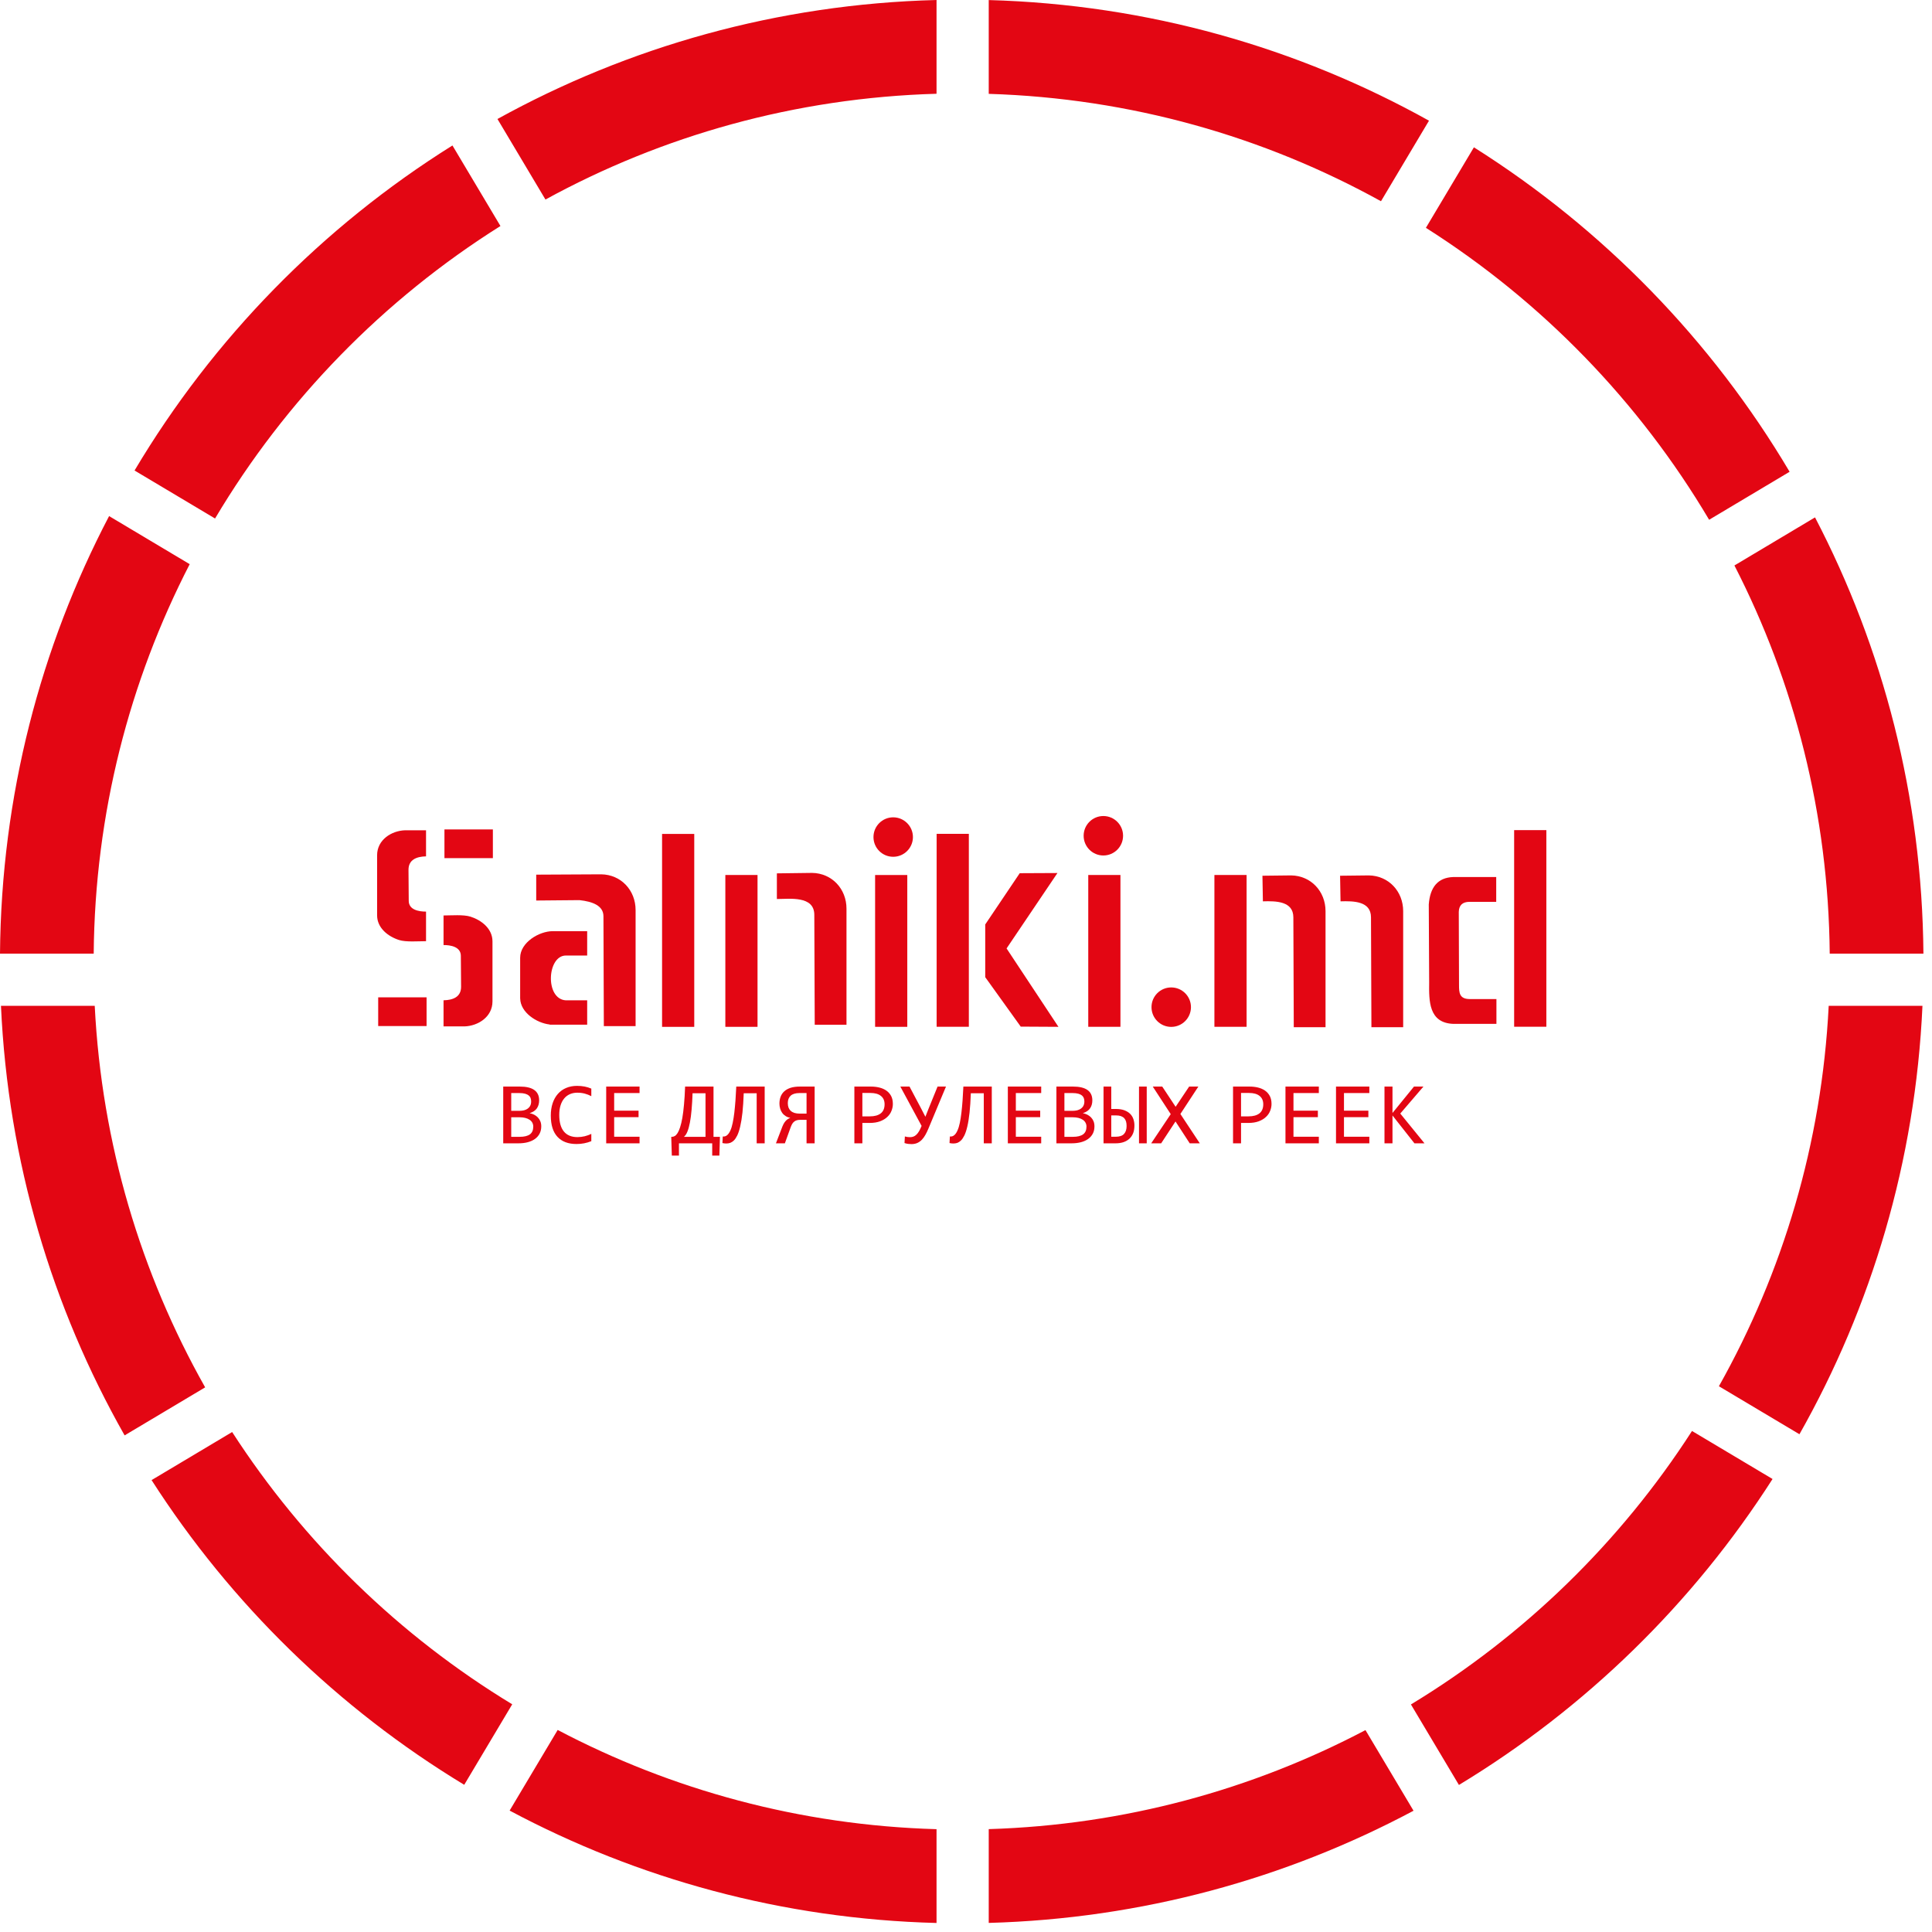 <svg width="64" height="64" viewBox="0 0 64 64" fill="none" xmlns="http://www.w3.org/2000/svg">
<path fill-rule="evenodd" clip-rule="evenodd" d="M32.753 0.002C38.037 0.148 42.998 1.581 47.337 3.998L45.747 6.666C41.874 4.526 37.456 3.253 32.753 3.109V0.002ZM48.825 4.88C53.106 7.579 56.7 11.269 59.283 15.628L56.617 17.218C54.297 13.301 51.074 9.982 47.235 7.547L48.825 4.88ZM60.125 17.139C62.382 21.468 63.674 26.381 63.716 31.591H60.612C60.571 26.962 59.437 22.593 57.455 18.732L60.125 17.139ZM63.684 33.32C63.451 38.462 61.998 43.287 59.609 47.511L56.941 45.921C59.054 42.162 60.348 37.882 60.578 33.32H63.684ZM58.718 48.994C56.081 53.117 52.521 56.592 48.329 59.129L46.739 56.462C50.489 54.19 53.678 51.084 56.05 47.403L58.718 48.994ZM46.825 59.983C42.609 62.23 37.83 63.559 32.753 63.699V60.592C37.249 60.455 41.485 59.284 45.233 57.312L46.825 59.983ZM31.024 63.701C25.921 63.57 21.117 62.237 16.882 59.978L18.474 57.307C22.241 59.291 26.501 60.465 31.024 60.594V63.701ZM15.378 59.124C11.202 56.595 7.653 53.135 5.021 49.03L7.69 47.438C10.057 51.101 13.234 54.192 16.968 56.457L15.378 59.124ZM4.128 47.549C1.726 43.315 0.266 38.478 0.032 33.32H3.138C3.369 37.897 4.67 42.191 6.796 45.958L4.128 47.549ZM0 31.591C0.042 26.363 1.342 21.436 3.614 17.096L6.284 18.689C4.288 22.561 3.145 26.944 3.104 31.591H0ZM4.457 15.586C7.059 11.212 10.678 7.515 14.988 4.819L16.578 7.487C12.71 9.918 9.461 13.245 7.124 17.176L4.457 15.586ZM16.479 3.942C20.81 1.55 25.758 0.135 31.024 0V3.106C26.338 3.24 21.934 4.494 18.069 6.61L16.479 3.942Z" fill="#E30613"/>
<path fill-rule="evenodd" clip-rule="evenodd" d="M17.93 37.312C17.93 37.401 17.912 37.481 17.876 37.551C17.841 37.62 17.79 37.679 17.724 37.727C17.657 37.775 17.578 37.812 17.484 37.837C17.391 37.862 17.287 37.874 17.172 37.874H16.67V35.994H17.219C17.646 35.994 17.86 36.146 17.86 36.451C17.86 36.553 17.835 36.64 17.786 36.714C17.737 36.786 17.656 36.84 17.544 36.876C17.597 36.885 17.646 36.902 17.693 36.925C17.739 36.948 17.78 36.978 17.815 37.014C17.85 37.05 17.879 37.094 17.899 37.143C17.92 37.193 17.93 37.249 17.93 37.312ZM17.595 36.486C17.595 36.447 17.589 36.411 17.577 36.377C17.566 36.343 17.545 36.314 17.515 36.289C17.486 36.265 17.446 36.245 17.396 36.231C17.346 36.217 17.283 36.209 17.206 36.209H16.935V36.798H17.197C17.257 36.798 17.312 36.792 17.36 36.78C17.409 36.767 17.451 36.748 17.485 36.722C17.52 36.696 17.547 36.664 17.566 36.625C17.585 36.586 17.595 36.54 17.595 36.486ZM17.665 37.32C17.665 37.272 17.654 37.229 17.634 37.191C17.613 37.152 17.583 37.12 17.543 37.094C17.503 37.067 17.455 37.046 17.398 37.032C17.341 37.018 17.277 37.011 17.206 37.011H16.935V37.659H17.214C17.366 37.659 17.479 37.631 17.554 37.577C17.628 37.522 17.665 37.436 17.665 37.32ZM19.588 37.803C19.432 37.866 19.27 37.897 19.099 37.897C18.825 37.897 18.614 37.818 18.467 37.659C18.32 37.501 18.246 37.266 18.246 36.955C18.246 36.804 18.266 36.668 18.307 36.546C18.347 36.424 18.406 36.321 18.481 36.236C18.556 36.151 18.647 36.085 18.754 36.04C18.861 35.994 18.981 35.971 19.114 35.971C19.204 35.971 19.288 35.978 19.365 35.993C19.443 36.008 19.517 36.031 19.588 36.062V36.312C19.518 36.275 19.445 36.247 19.37 36.227C19.294 36.207 19.212 36.197 19.122 36.197C19.031 36.197 18.948 36.214 18.875 36.247C18.801 36.28 18.738 36.328 18.687 36.391C18.635 36.454 18.596 36.53 18.568 36.621C18.54 36.712 18.526 36.815 18.526 36.931C18.526 37.175 18.577 37.358 18.679 37.482C18.781 37.606 18.931 37.668 19.129 37.668C19.212 37.668 19.291 37.658 19.368 37.64C19.445 37.621 19.518 37.595 19.588 37.562V37.803ZM21.186 37.874H20.081V35.994H21.186V36.209H20.345V36.793H21.153V37.008H20.345V37.656H21.186V37.874Z" fill="#E30613"/>
<path fill-rule="evenodd" clip-rule="evenodd" d="M23.371 36.215H22.942C22.935 36.414 22.925 36.596 22.91 36.759C22.896 36.921 22.878 37.063 22.854 37.186C22.831 37.308 22.803 37.409 22.77 37.489C22.738 37.568 22.699 37.625 22.655 37.659H23.371V36.215ZM23.849 37.659L23.83 38.28H23.593V37.874H22.491V38.28H22.255L22.236 37.659H22.258C22.291 37.659 22.323 37.649 22.355 37.631C22.387 37.612 22.417 37.579 22.447 37.532C22.476 37.484 22.505 37.42 22.53 37.34C22.557 37.258 22.581 37.157 22.603 37.034C22.624 36.91 22.643 36.764 22.658 36.593C22.674 36.422 22.687 36.222 22.695 35.994H23.636V37.659H23.849ZM25.331 37.874H25.066V36.215H24.637C24.628 36.46 24.614 36.673 24.595 36.854C24.575 37.035 24.55 37.189 24.52 37.316C24.491 37.444 24.457 37.543 24.421 37.617C24.385 37.689 24.347 37.744 24.309 37.781C24.271 37.817 24.232 37.842 24.192 37.858C24.153 37.872 24.108 37.88 24.058 37.88C24.018 37.88 23.975 37.875 23.931 37.865L23.943 37.647C23.997 37.654 24.045 37.64 24.086 37.605C24.127 37.571 24.163 37.519 24.194 37.45C24.225 37.382 24.251 37.298 24.271 37.198C24.292 37.099 24.31 36.986 24.325 36.862C24.339 36.738 24.352 36.603 24.363 36.457C24.373 36.31 24.382 36.156 24.39 35.994H25.331V37.874V37.874ZM25.919 37.314C25.94 37.261 25.962 37.22 25.983 37.189C26.004 37.158 26.026 37.132 26.047 37.112C26.069 37.09 26.092 37.074 26.115 37.061C26.138 37.047 26.16 37.038 26.181 37.031C26.123 37.02 26.072 37.001 26.026 36.972C25.98 36.943 25.942 36.908 25.912 36.866C25.881 36.823 25.859 36.776 25.843 36.722C25.828 36.669 25.82 36.614 25.82 36.558C25.82 36.475 25.833 36.4 25.858 36.331C25.884 36.263 25.923 36.204 25.977 36.154C26.031 36.104 26.101 36.065 26.186 36.036C26.273 36.008 26.378 35.994 26.502 35.994H26.986V37.874H26.718V37.096H26.518C26.48 37.096 26.444 37.099 26.412 37.106C26.38 37.113 26.351 37.125 26.324 37.143C26.298 37.16 26.275 37.184 26.253 37.215C26.232 37.246 26.213 37.285 26.196 37.331L26 37.874H25.704L25.919 37.314ZM26.097 36.542C26.097 36.6 26.106 36.651 26.122 36.693C26.139 36.734 26.164 36.771 26.197 36.8C26.229 36.83 26.27 36.852 26.32 36.868C26.369 36.882 26.426 36.89 26.49 36.89H26.718V36.209H26.48C26.353 36.209 26.257 36.238 26.193 36.295C26.129 36.353 26.097 36.435 26.097 36.542Z" fill="#E30613"/>
<path fill-rule="evenodd" clip-rule="evenodd" d="M29.577 36.569C29.577 36.646 29.562 36.722 29.532 36.797C29.503 36.873 29.457 36.94 29.394 36.999C29.332 37.059 29.252 37.107 29.155 37.144C29.058 37.18 28.942 37.199 28.808 37.199H28.567V37.874H28.302V35.994H28.849C28.945 35.994 29.037 36.004 29.125 36.025C29.213 36.046 29.291 36.079 29.358 36.125C29.425 36.171 29.478 36.23 29.518 36.303C29.557 36.376 29.577 36.465 29.577 36.569ZM29.303 36.581C29.303 36.46 29.262 36.367 29.18 36.303C29.099 36.238 28.984 36.206 28.837 36.206H28.567V36.981H28.814C28.97 36.981 29.091 36.948 29.176 36.882C29.26 36.816 29.303 36.715 29.303 36.581ZM29.975 37.647C30.007 37.655 30.037 37.661 30.064 37.665C30.092 37.669 30.119 37.67 30.144 37.67C30.184 37.67 30.221 37.665 30.255 37.652C30.289 37.641 30.322 37.62 30.353 37.591C30.384 37.562 30.415 37.524 30.443 37.476C30.472 37.428 30.5 37.368 30.529 37.297L29.825 35.994H30.129L30.513 36.719L30.654 36.993H30.655L30.758 36.732L31.058 35.994H31.337L30.753 37.391C30.724 37.461 30.692 37.528 30.657 37.59C30.623 37.652 30.584 37.706 30.541 37.752C30.498 37.798 30.447 37.834 30.39 37.861C30.333 37.887 30.267 37.9 30.193 37.9C30.159 37.9 30.122 37.898 30.084 37.893C30.046 37.888 30.006 37.879 29.963 37.865L29.975 37.647ZM32.854 37.874H32.589V36.215H32.16C32.151 36.46 32.137 36.673 32.118 36.854C32.098 37.035 32.074 37.189 32.044 37.316C32.014 37.444 31.981 37.543 31.944 37.617C31.908 37.689 31.87 37.744 31.832 37.781C31.794 37.817 31.755 37.842 31.716 37.858C31.676 37.872 31.631 37.88 31.582 37.88C31.541 37.88 31.498 37.875 31.454 37.865L31.466 37.647C31.52 37.654 31.569 37.64 31.61 37.605C31.651 37.571 31.687 37.519 31.717 37.45C31.748 37.382 31.774 37.298 31.795 37.198C31.816 37.099 31.833 36.986 31.848 36.862C31.863 36.738 31.875 36.603 31.886 36.457C31.896 36.31 31.905 36.156 31.913 35.994H32.854V37.874V37.874ZM34.491 37.874H33.386V35.994H34.491V36.209H33.651V36.792H34.458V37.008H33.651V37.656H34.491V37.874ZM36.255 37.312C36.255 37.401 36.238 37.481 36.202 37.551C36.166 37.62 36.115 37.679 36.049 37.727C35.983 37.775 35.904 37.812 35.81 37.837C35.716 37.861 35.612 37.874 35.498 37.874H34.995V35.994H35.544C35.972 35.994 36.185 36.146 36.185 36.451C36.185 36.553 36.161 36.64 36.111 36.713C36.062 36.786 35.982 36.84 35.87 36.876C35.922 36.885 35.971 36.902 36.018 36.925C36.064 36.948 36.105 36.978 36.141 37.014C36.176 37.05 36.204 37.093 36.225 37.143C36.245 37.193 36.255 37.249 36.255 37.312ZM35.921 36.486C35.921 36.447 35.915 36.411 35.903 36.377C35.891 36.343 35.871 36.314 35.841 36.289C35.812 36.265 35.772 36.245 35.722 36.231C35.672 36.217 35.608 36.209 35.532 36.209H35.26V36.798H35.523C35.583 36.798 35.637 36.792 35.685 36.78C35.734 36.767 35.776 36.748 35.811 36.722C35.846 36.696 35.873 36.664 35.892 36.625C35.911 36.586 35.921 36.54 35.921 36.486ZM35.991 37.32C35.991 37.272 35.98 37.229 35.959 37.191C35.938 37.152 35.909 37.12 35.868 37.093C35.829 37.067 35.781 37.046 35.724 37.032C35.667 37.018 35.603 37.011 35.531 37.011H35.26V37.659H35.54C35.692 37.659 35.805 37.631 35.879 37.577C35.954 37.522 35.991 37.436 35.991 37.32ZM36.812 36.736H36.967C37.077 36.736 37.171 36.751 37.248 36.78C37.326 36.81 37.389 36.849 37.438 36.898C37.488 36.948 37.523 37.006 37.545 37.071C37.568 37.138 37.579 37.207 37.579 37.282C37.579 37.381 37.565 37.466 37.538 37.535C37.511 37.605 37.471 37.665 37.419 37.716C37.366 37.766 37.301 37.806 37.224 37.833C37.146 37.86 37.057 37.874 36.958 37.874H36.556V35.994H36.812V36.736V36.736ZM37.32 37.3C37.32 37.244 37.314 37.195 37.302 37.152C37.289 37.109 37.269 37.072 37.241 37.041C37.213 37.012 37.176 36.989 37.131 36.972C37.086 36.957 37.031 36.949 36.967 36.949H36.812V37.656H36.961C37.086 37.656 37.178 37.625 37.235 37.563C37.292 37.501 37.32 37.413 37.32 37.3ZM37.731 37.874V35.994H37.987V37.874H37.731ZM39.745 37.874H39.411L38.94 37.15L38.465 37.874H38.135L38.782 36.907L38.187 35.994H38.501L38.944 36.664L39.392 35.994H39.697L39.102 36.902L39.745 37.874Z" fill="#E30613"/>
<path fill-rule="evenodd" clip-rule="evenodd" d="M42.121 36.569C42.121 36.646 42.106 36.722 42.076 36.797C42.047 36.873 42.001 36.94 41.938 36.999C41.876 37.059 41.796 37.107 41.699 37.144C41.602 37.18 41.486 37.199 41.351 37.199H41.111V37.874H40.846V35.994H41.393C41.489 35.994 41.581 36.004 41.669 36.025C41.757 36.046 41.835 36.079 41.902 36.125C41.969 36.171 42.022 36.23 42.062 36.303C42.101 36.376 42.121 36.465 42.121 36.569ZM41.847 36.581C41.847 36.46 41.806 36.367 41.724 36.303C41.643 36.238 41.528 36.206 41.381 36.206H41.111V36.981H41.358C41.514 36.981 41.635 36.948 41.72 36.882C41.804 36.816 41.847 36.715 41.847 36.581ZM43.688 37.874H42.583V35.994H43.688V36.209H42.848V36.792H43.656V37.008H42.848V37.656H43.688V37.874ZM45.361 37.874H44.257V35.994H45.361V36.209H44.521V36.792H45.329V37.008H44.521V37.656H45.361V37.874ZM47.188 37.874H46.855L46.128 36.952V37.874H45.863V35.994H46.128V36.869L46.84 35.994H47.153L46.386 36.888L47.188 37.874Z" fill="#E30613"/>
<path d="M51.225 27.499H50.158V34.012H51.225V27.499Z" fill="#E30613"/>
<path d="M37.116 28.985H36.05V34.014H37.116V28.985Z" fill="#E30613"/>
<path d="M30.055 28.986H28.989V34.015H30.055V28.986Z" fill="#E30613"/>
<path d="M32.094 27.622H31.027V34.013H32.094V27.622Z" fill="#E30613"/>
<path d="M41.295 28.985H40.229V34.014H41.295V28.985Z" fill="#E30613"/>
<path d="M25.094 28.985H24.028V34.015H25.094V28.985Z" fill="#E30613"/>
<path d="M22.998 27.625H21.932V34.016H22.998V27.625Z" fill="#E30613"/>
<path d="M36.55 28.339C36.911 28.339 37.203 28.046 37.203 27.685C37.203 27.325 36.911 27.032 36.55 27.032C36.189 27.032 35.897 27.325 35.897 27.685C35.897 28.046 36.189 28.339 36.55 28.339Z" fill="#E30613"/>
<path d="M38.798 34.017C39.159 34.017 39.452 33.724 39.452 33.363C39.452 33.002 39.159 32.71 38.798 32.71C38.437 32.71 38.145 33.002 38.145 33.363C38.145 33.724 38.437 34.017 38.798 34.017Z" fill="#E30613"/>
<path d="M29.588 28.382C29.949 28.382 30.242 28.09 30.242 27.729C30.242 27.368 29.949 27.075 29.588 27.075C29.227 27.075 28.935 27.368 28.935 27.729C28.935 28.09 29.227 28.382 29.588 28.382Z" fill="#E30613"/>
<path fill-rule="evenodd" clip-rule="evenodd" d="M33.813 34.008L35.062 34.015L33.344 31.418L35.029 28.92L33.78 28.926L32.637 30.624L32.637 32.37L33.813 34.008Z" fill="#E30613"/>
<path fill-rule="evenodd" clip-rule="evenodd" d="M25.735 28.931V29.781C26.154 29.781 26.972 29.663 26.975 30.303L26.989 33.945H28.041V30.101C28.041 29.443 27.557 28.926 26.902 28.916L25.735 28.931Z" fill="#E30613"/>
<path fill-rule="evenodd" clip-rule="evenodd" d="M41.82 29.01L41.835 29.858C41.903 29.858 41.751 29.86 41.835 29.858C42.267 29.845 42.842 29.85 42.844 30.386L42.858 34.028H43.91V30.184C43.91 29.525 43.425 29.009 42.771 28.999L41.82 29.01Z" fill="#E30613"/>
<path fill-rule="evenodd" clip-rule="evenodd" d="M44.392 29.01L44.407 29.858C44.407 29.858 44.323 29.86 44.407 29.858C44.839 29.845 45.414 29.85 45.416 30.386L45.43 34.028H46.482V30.184C46.482 29.525 45.998 29.009 45.343 28.999L44.392 29.01Z" fill="#E30613"/>
<path fill-rule="evenodd" clip-rule="evenodd" d="M19.99 30.349L20.003 33.992H21.055V30.148C21.055 29.489 20.571 28.973 19.917 28.963L17.763 28.974V29.818V29.831C18.239 29.831 18.718 29.818 19.196 29.818C19.633 29.865 19.988 30.003 19.99 30.349Z" fill="#E30613"/>
<path d="M16.327 27.476H14.723V28.427H16.327V27.476Z" fill="#E30613"/>
<path d="M14.131 33.038H12.528V33.989H14.131V33.038Z" fill="#E30613"/>
<path fill-rule="evenodd" clip-rule="evenodd" d="M48.137 29.053H49.564V29.875H48.67C48.453 29.878 48.331 29.982 48.324 30.206L48.332 32.623C48.331 32.883 48.343 33.09 48.677 33.095H49.571V33.917H48.144C47.323 33.887 47.336 33.152 47.343 32.544L47.33 29.961C47.373 29.386 47.633 29.072 48.137 29.053Z" fill="#E30613"/>
<path fill-rule="evenodd" clip-rule="evenodd" d="M14.113 27.504H13.421C12.972 27.517 12.492 27.817 12.492 28.332V30.321C12.492 30.74 12.853 31.022 13.219 31.139C13.45 31.213 13.861 31.178 14.113 31.178V30.198C13.879 30.199 13.543 30.142 13.54 29.845L13.532 28.818C13.529 28.47 13.813 28.374 14.113 28.368V27.504Z" fill="#E30613"/>
<path fill-rule="evenodd" clip-rule="evenodd" d="M14.693 34.001H15.385C15.834 33.987 16.314 33.688 16.314 33.173V31.184C16.314 30.765 15.952 30.482 15.587 30.366C15.355 30.291 14.945 30.326 14.693 30.326V31.306C14.927 31.305 15.263 31.363 15.266 31.66L15.274 32.686C15.276 33.034 14.993 33.13 14.693 33.136V34.001Z" fill="#E30613"/>
<path fill-rule="evenodd" clip-rule="evenodd" d="M19.451 30.846H18.313C17.855 30.846 17.231 31.223 17.231 31.726V32.942V33.065V33.08H17.232C17.243 33.538 17.771 33.888 18.209 33.938L18.212 33.944H18.313H19.451V33.184V33.137L18.742 33.137C18.048 33.094 18.121 31.653 18.746 31.653L19.451 31.653V30.846Z" fill="#E30613"/>
</svg>
